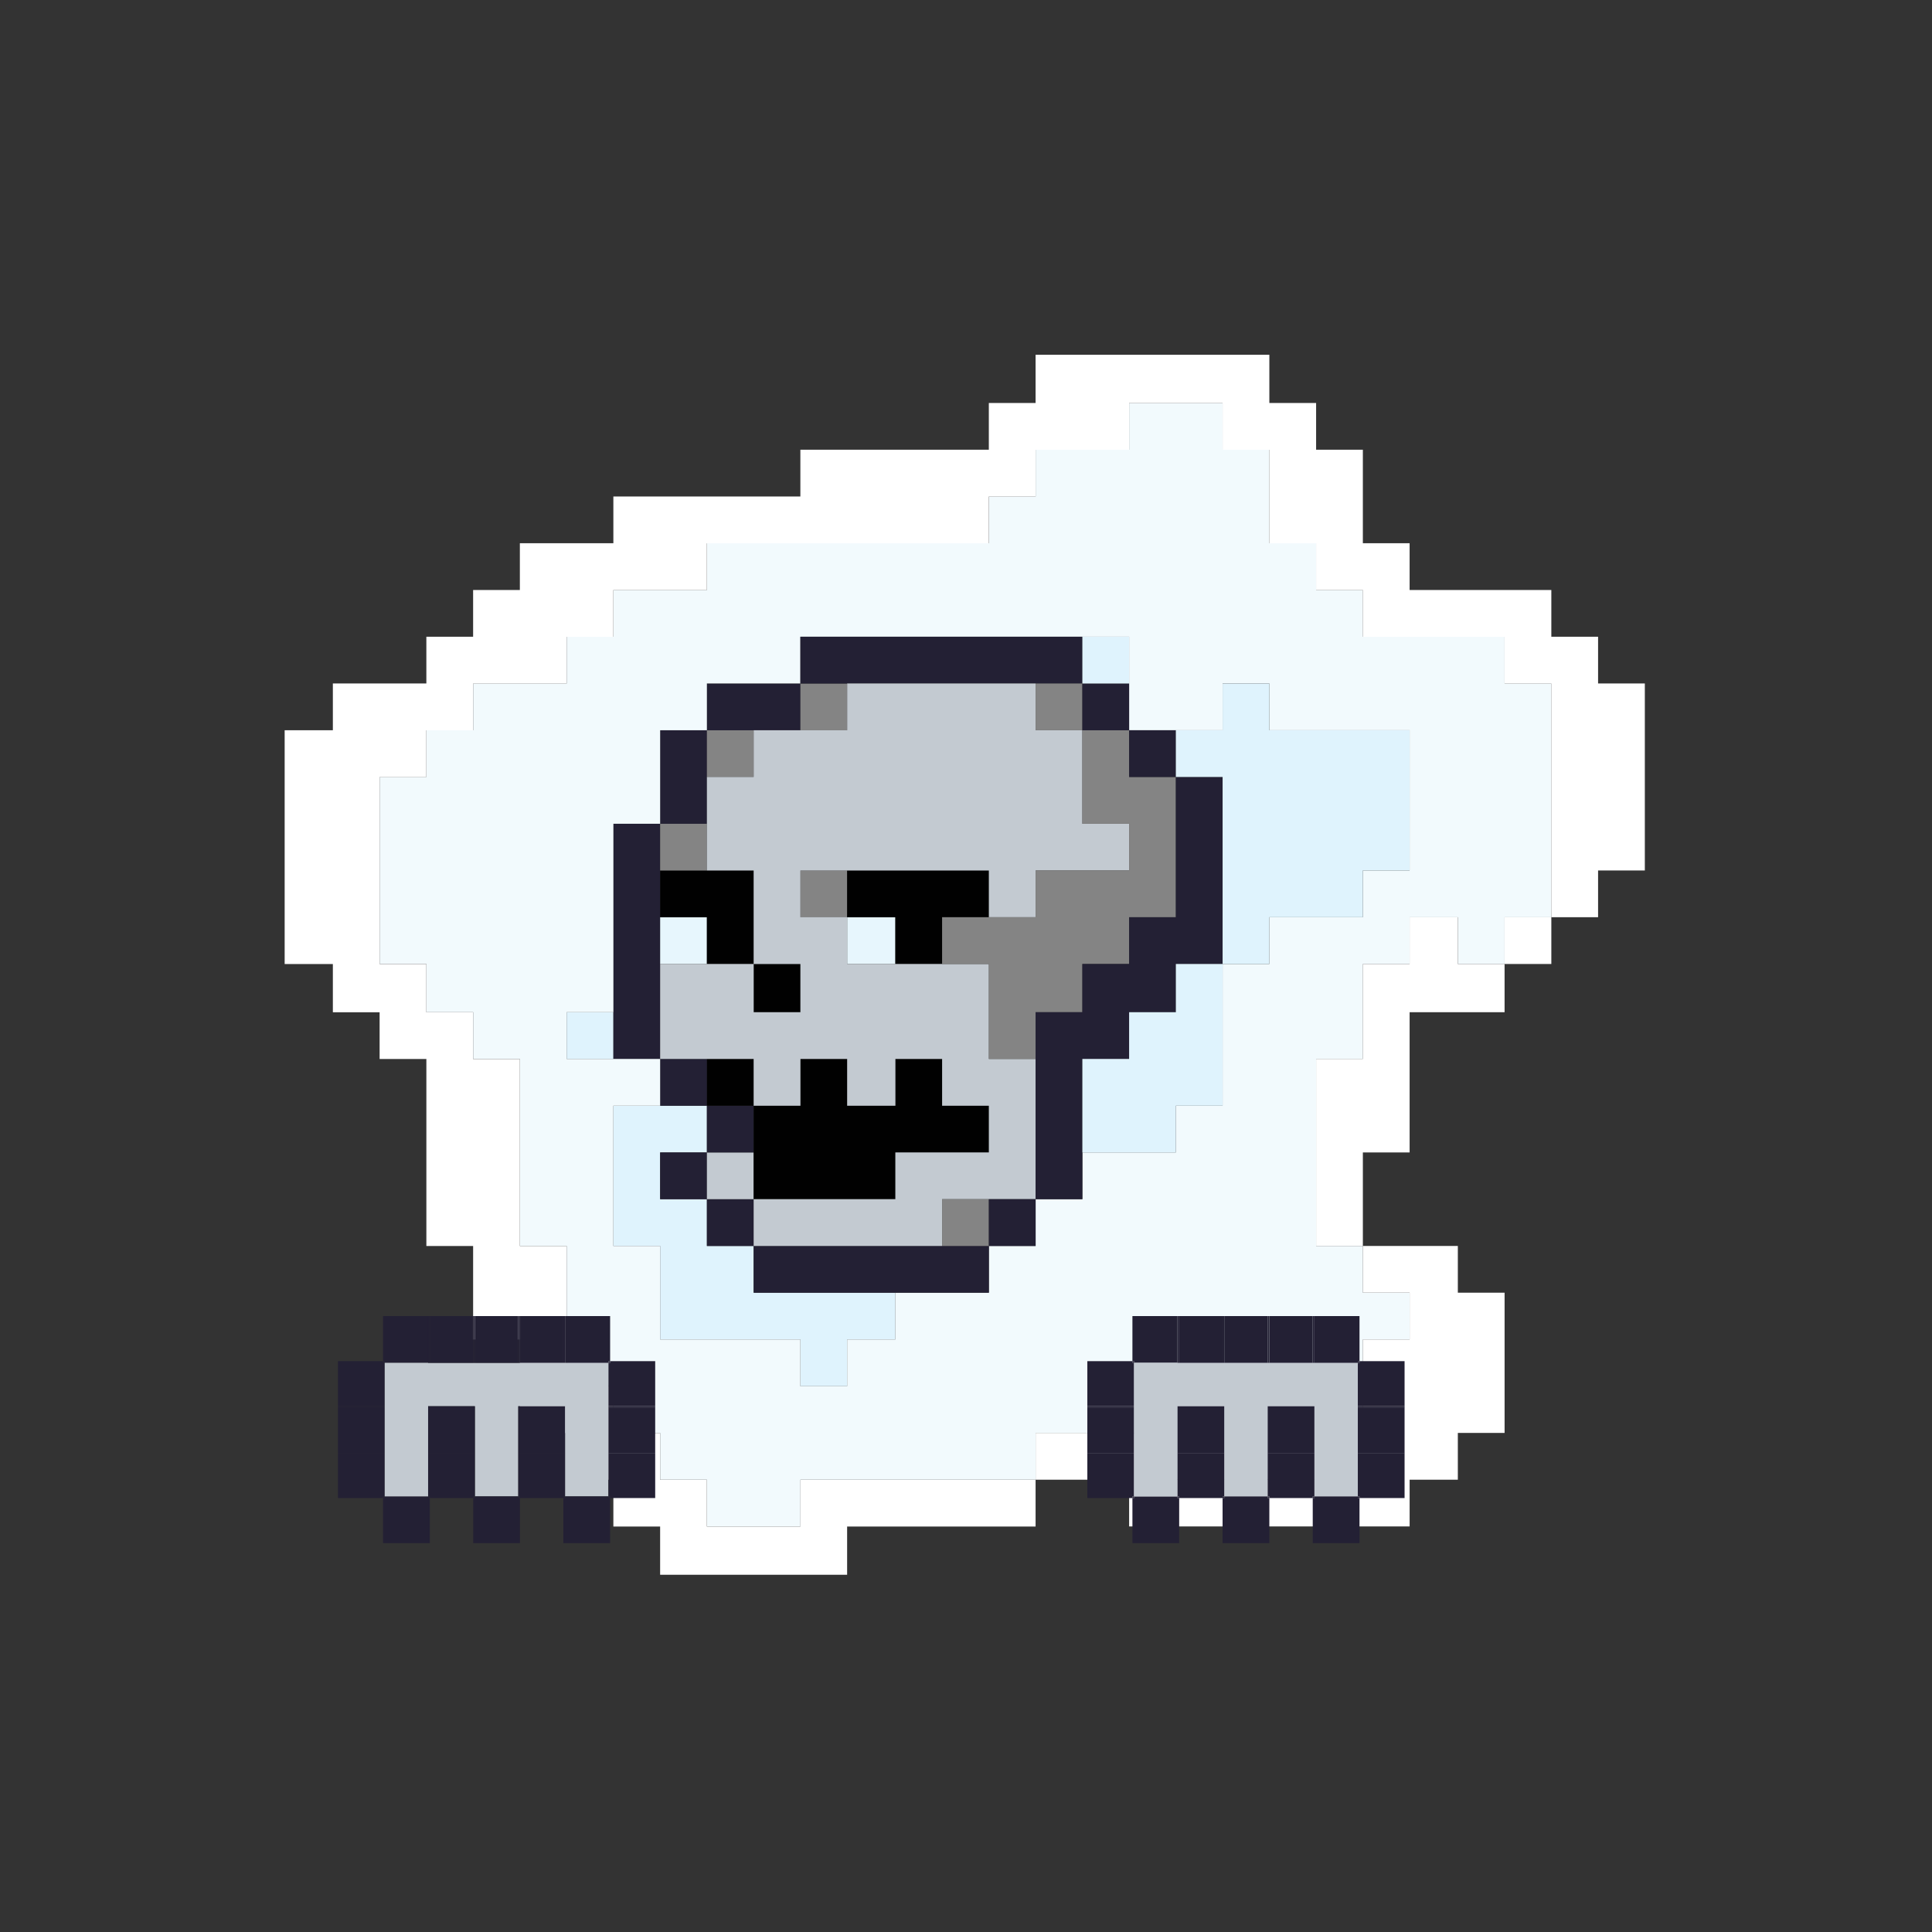 <?xml version="1.0" encoding="utf-8"?>
<!-- Generator: Adobe Illustrator 15.0.0, SVG Export Plug-In  -->
<!DOCTYPE svg PUBLIC "-//W3C//DTD SVG 1.1//EN" "http://www.w3.org/Graphics/SVG/1.1/DTD/svg11.dtd">
<svg version="1.1"
	 xmlns="http://www.w3.org/2000/svg" xmlns:xlink="http://www.w3.org/1999/xlink" xmlns:a="http://ns.adobe.com/AdobeSVGViewerExtensions/3.0/"
	 x="0px" y="0px" width="300px" height="300px" viewBox="-44.208 -55.09 300 300" enable-background="new -44.208 -55.09 300 300"
	 xml:space="preserve">
<rect x="-44.208" y="-55.09" width="300" height="300" fill="#333333" stroke="none"/>
<defs>
</defs>
<path fill="#DFF3FD" d="M43.783,102.084c0,2.419,0,4.839,0,7.259c2.419,0,4.839,0,7.259,0c0-2.42,0-4.84,0-7.259
	C48.622,102.084,46.202,102.084,43.783,102.084z"/>
<path fill="#DFF3FD" d="M51.042,116.603c0,7.26,0,14.519,0,21.777c2.407,0,4.827,0,7.26,0c0,0.228,0,0.454,0,0.681
	c0,2.269,0,4.538,0,6.807c0,2.343,0,4.688,0,7.032c3.629,0,7.259,0,10.876,0c1.827,0,3.643,0,5.458,0c1.814,0,3.629,0,5.443,0
	c0,2.42,0,4.839,0,7.259c2.42,0,4.827,0,7.26,0c0-2.42,0-4.839,0-7.259c2.496,0,4.99,0,7.486,0c0-2.42,0-4.84,0-7.261
	c-3.706,0-7.424,0-11.129,0c-3.617,0-7.246,0-10.876,0c0-2.419,0-4.839,0-7.259c-2.433,0-4.84,0-7.26,0c0-2.42,0-4.839,0-7.259
	c-2.419,0-4.839,0-7.259,0c0-2.42,0-4.84,0-7.259c2.42,0,4.84,0,7.259,0c0-2.42,0-4.84,0-7.26c-2.419,0-4.839,0-7.259,0
	C55.869,116.603,53.449,116.603,51.042,116.603z"/>
<path fill="#232034" d="M51.042,102.084c0,2.419,0,4.839,0,7.259c2.407,0,4.827,0,7.26,0c0-4.914,0-9.83,0-14.746
	c0-2.419,0-4.839,0-7.259s0-4.839,0-7.259s0-4.84,0-7.259c-2.433,0-4.853,0-7.26,0C51.042,82.575,51.042,92.329,51.042,102.084z"/>
<path fill="#232034" d="M58.302,123.862c0,2.419,0,4.839,0,7.259c2.42,0,4.84,0,7.259,0c0-2.42,0-4.84,0-7.259
	C63.142,123.862,60.722,123.862,58.302,123.862z"/>
<path fill="#232034" d="M58.302,109.343c0,2.42,0,4.839,0,7.26c2.42,0,4.84,0,7.259,0c0-2.421,0-4.84,0-7.26
	C63.142,109.343,60.722,109.343,58.302,109.343z"/>
<path fill="#E7F6FD" d="M58.302,87.338c0,2.42,0,4.84,0,7.259c2.42,0,4.84,0,7.259,0c0-2.419,0-4.839,0-7.259
	C63.142,87.338,60.722,87.338,58.302,87.338z"/>
<path fill="#010101" d="M58.302,80.079c0,2.42,0,4.839,0,7.259c2.42,0,4.84,0,7.259,0c0,2.42,0,4.84,0,7.259c2.42,0,4.827,0,7.26,0
	c0-4.839,0-9.679,0-14.518c-2.433,0-4.84,0-7.26,0C63.142,80.079,60.722,80.079,58.302,80.079z"/>
<path fill="#848484" d="M58.302,72.82c0,2.419,0,4.839,0,7.259c2.42,0,4.84,0,7.259,0c0-2.42,0-4.84,0-7.259
	C63.142,72.82,60.722,72.82,58.302,72.82z"/>
<path fill="#232034" d="M58.302,58.301c0,4.839,0,9.68,0,14.52c2.42,0,4.84,0,7.259,0c0-2.42,0-4.84,0-7.26c0-2.421,0-4.84,0-7.26
	C63.142,58.301,60.722,58.301,58.302,58.301z"/>
<path fill="#232034" d="M65.561,131.121c0,2.42,0,4.839,0,7.259c2.42,0,4.827,0,7.26,0c0-2.42,0-4.839,0-7.259
	C70.388,131.121,67.98,131.121,65.561,131.121z"/>
<path fill="#C3CAD1" d="M65.561,123.862c0,2.419,0,4.839,0,7.259c2.42,0,4.827,0,7.26,0c0-2.42,0-4.84,0-7.259
	C70.388,123.862,67.98,123.862,65.561,123.862z"/>
<path fill="#232034" d="M65.561,116.603c0,2.42,0,4.84,0,7.26c2.42,0,4.827,0,7.26,0c0-2.42,0-4.84,0-7.26
	C70.388,116.603,67.98,116.603,65.561,116.603z"/>
<path fill="#010101" d="M65.561,109.343c0,2.42,0,4.839,0,7.26c2.42,0,4.827,0,7.26,0c0-2.421,0-4.84,0-7.26
	C70.388,109.343,67.98,109.343,65.561,109.343z"/>
<path fill="#848484" d="M65.561,58.301c0,2.42,0,4.839,0,7.26c2.42,0,4.827,0,7.26,0c0-2.421,0-4.84,0-7.26
	C70.388,58.301,67.98,58.301,65.561,58.301z"/>
<path fill="#232034" d="M65.561,51.042c0,2.419,0,4.839,0,7.259c2.42,0,4.827,0,7.26,0c2.42,0,4.839,0,7.259,0
	c0-2.42,0-4.84,0-7.259C75.24,51.042,70.388,51.042,65.561,51.042z"/>
<path fill="#F2FAFD" d="M153.567,87.338c4.625,0,9.237,0,13.85,0c0-2.42,0-4.839,0-7.259c2.421,0,4.841,0,7.26,0
	c0-3.63,0-7.259,0-10.889s0-7.26,0-10.89c-1.814,0-3.629,0-5.444,0s-3.643,0-5.444,0c-0.907,0-1.815,0-2.723,0s-1.827,0-2.722,0
	c-0.92,0-1.814,0-2.723,0c-0.907,0-1.814,0-2.723,0c0-2.42,0-4.84,0-7.259c-2.432,0-4.839,0-7.259,0c0,2.419,0,4.839,0,7.259
	c-2.42,0-4.839,0-7.26,0c-2.432,0-4.839,0-7.259,0c0-2.42,0-4.84,0-7.259c0-2.42,0-4.84,0-7.259c-2.42,0-4.839,0-7.259,0
	c-0.076,0-0.151,0-0.228,0c-0.075,0-0.151,0-0.239,0c-0.139,0-0.29,0-0.441,0c-0.239,0-0.453,0-0.681,0c-0.453,0-0.907,0-1.361,0
	c-0.226,0-0.453,0-0.692,0c-0.214,0-0.441,0-0.681,0c-0.441,0-0.895,0-1.349,0c-1.815,0-3.643,0-5.444,0c-1.815,0-3.63,0-5.444,0
	s-3.629,0-5.445,0c-0.906,0-1.826,0-2.721,0c-0.228,0-0.455,0-0.682,0s-0.453,0-0.68,0c-0.454,0-0.92,0-1.361,0
	c-0.907,0-1.814,0-2.723,0c-0.227,0-0.453,0-0.681,0c-0.227,0-0.454,0-0.681,0c-0.466,0-0.907,0-1.361,0c-1.814,0-3.629,0-5.457,0
	c-0.895,0-1.814,0-2.709,0c-0.908,0-1.814,0-2.723,0c0,2.419,0,4.839,0,7.259c-4.839,0-9.691,0-14.519,0c0,2.419,0,4.839,0,7.259
	c-2.419,0-4.839,0-7.259,0c0,4.839,0,9.68,0,14.52c-2.433,0-4.853,0-7.26,0c0,9.755,0,19.509,0,29.264c-2.42,0-4.84,0-7.259,0
	c0,2.419,0,4.839,0,7.259c2.419,0,4.839,0,7.259,0c2.407,0,4.827,0,7.26,0c0,2.42,0,4.839,0,7.26c-2.433,0-4.853,0-7.26,0
	c0,7.26,0,14.519,0,21.777c2.407,0,4.827,0,7.26,0c0,0.228,0,0.454,0,0.681c0,2.269,0,4.538,0,6.807c0,2.343,0,4.688,0,7.032
	c3.629,0,7.259,0,10.876,0c1.827,0,3.643,0,5.458,0c1.814,0,3.629,0,5.443,0c0,2.42,0,4.839,0,7.259c2.42,0,4.827,0,7.26,0
	c0-2.42,0-4.839,0-7.259c2.496,0,4.99,0,7.486,0c0-2.42,0-4.84,0-7.261c4.84,0,9.666,0,14.519,0c0-2.419,0-4.839,0-7.259
	c2.419,0,4.839,0,7.259,0c0-2.42,0-4.839,0-7.259c2.42,0,4.827,0,7.26,0c0-2.42,0-4.84,0-7.259c4.839,0,9.679,0,14.518,0
	c0-2.42,0-4.84,0-7.26c0.228,0,0.454,0,0.681,0c0.983,0,1.954,0,2.949,0c0.983,0,1.967,0,2.949,0c0.228,0,0.441,0,0.681,0
	c0-7.335,0-14.67,0-22.006c2.42,0,4.827,0,7.259,0c0-2.419,0-4.839,0-7.259C153.126,87.338,153.353,87.338,153.567,87.338z
	 M22.005,98.228c0-1.21,0-2.42,0-3.631c-2.42,0-4.84,0-7.26,0c0-9.679,0-19.357,0-29.036c2.42,0,4.84,0,7.26,0
	c0-2.421,0-4.84,0-7.26c2.407,0,4.84,0,7.26,0c0-2.42,0-4.84,0-7.259c4.84,0,9.666,0,14.519,0c0-2.42,0-4.84,0-7.259
	c2.419,0,4.839,0,7.259,0c0-2.42,0-4.84,0-7.26c4.827,0,9.68,0,14.519,0c0-2.421,0-4.84,0-7.26c0.228,0,0.441,0,0.681,0
	c1.814,0,3.629,0,5.432,0c1.828,0,3.643,0,5.457,0c1.815,0,3.63,0,5.445,0c1.727,0,3.479,0,5.217,0c1.815,0,3.63,0,5.445,0
	c1.802,0,3.617,0,5.443,0c1.816,0,3.631,0,5.445,0c1.739,0,3.466,0,5.218,0c0-2.42,0-4.84,0-7.259c2.419,0,4.839,0,7.259,0
	c0-2.42,0-4.84,0-7.26c4.827,0,9.68,0,14.519,0c0-2.419,0-4.839,0-7.259c4.827,0,9.68,0,14.519,0c0,2.42,0,4.84,0,7.259
	c2.42,0,4.827,0,7.259,0c0,4.84,0,9.679,0,14.519c2.421,0,4.84,0,7.26,0c0,2.42,0,4.839,0,7.26c2.42,0,4.827,0,7.259,0
	c0,2.42,0,4.84,0,7.26c0.53,0,1.06,0,1.589,0c0.227,0,0.453,0,0.681,0c0.227,0,0.453,0,0.681,0c0.895,0,1.814,0,2.722,0
	c1.815,0,3.63,0,5.444,0c1.815,0,3.63,0,5.444,0c1.803,0,3.617,0,5.444,0c0,2.419,0,4.839,0,7.259c2.421,0,4.84,0,7.26,0
	c0,0.227,0,0.454,0,0.681c0,0.378,0,0.755,0,1.135c0,0.378,0,0.755,0,1.133s0,0.757,0,1.135s0,0.756,0,1.134
	c0,0.379,0,0.757,0,1.135s0,0.756,0,1.135c0,0.378,0,0.756,0,1.134s0,0.757,0,1.135s0,0.756,0,1.134c0,0.379,0,0.757,0,1.135
	c0,0.377,0,0.755,0,1.135c0,0.377,0,0.755,0,1.133s0,0.757,0,1.135s0,0.756,0,1.134c0,0.379,0,0.757,0,1.135s0,0.756,0,1.135
	c0,0.378,0,0.756,0,1.134s0,0.757,0,1.135s0,0.756,0,1.133c0,0.38,0,0.758,0,1.135c0,0.378,0,0.756,0,1.135c0,0.378,0,0.756,0,1.134
	s0,0.757,0,1.135s0,0.756,0,1.134c0,0.379,0,0.757,0,1.135s0,0.756,0,1.135c0,0.378,0,0.756,0,1.134s0,0.757,0,1.135
	s0,0.755,0,1.133c0,0.38,0,0.757,0,1.135s0,0.756,0,1.135c0,0.15,0,0.302,0,0.453c-2.42,0-4.839,0-7.26,0c0,2.42,0,4.84,0,7.259
	c-2.432,0-4.839,0-7.259,0c0-2.419,0-4.839,0-7.259c-0.076,0-0.164,0-0.239,0c-2.407,0-4.827,0-7.247,0c0,2.42,0,4.84,0,7.259
	c-2.419,0-4.839,0-7.26,0c0,4.916,0,9.832,0,14.746c-2.432,0-4.839,0-7.259,0c0,9.68,0,19.358,0,29.037c2.42,0,4.827,0,7.259,0
	c0,2.42,0,4.84,0,7.259c2.421,0,4.841,0,7.26,0c0,2.421,0,4.841,0,7.261c-2.419,0-4.839,0-7.26,0c0,4.839,0,9.679,0,14.518
	c-2.432,0-4.839,0-7.259,0c0,2.42,0,4.84,0,7.26c-3.629,0-7.26,0-10.889,0c-3.63,0-7.26,0-10.89,0c0-2.42,0-4.84,0-7.26
	c-0.227,0-0.453,0-0.68,0c-0.228,0-0.467,0-0.681,0c-0.467,0-0.907,0-1.361,0c-0.227,0-0.453,0-0.681,0c-0.239,0-0.453,0-0.681,0
	c-0.453,0-0.907,0-1.361,0c-1.814,0-3.629,0-5.444,0c-3.629,0-7.271,0-10.889,0c0,2.42,0,4.84,0,7.26c-0.302,0-0.605,0-0.908,0
	c-0.15,0-0.302,0-0.453,0c-0.227,0-0.453,0-0.693,0c-0.138,0-0.289,0-0.44,0c-0.757,0-1.513,0-2.269,0c-0.228,0-0.467,0-0.681,0
	c-0.151,0-0.303,0-0.454,0c-0.227,0-0.453,0-0.681,0c-0.15,0-0.302,0-0.453,0c-0.757,0-1.513,0-2.269,0c-3.024,0-6.063,0-9.074,0
	c-3.024,0-6.049,0-9.074,0s-6.049,0-9.074,0c0,2.421,0,4.84,0,7.26c-4.839,0-9.691,0-14.519,0c0-2.42,0-4.839,0-7.26
	c-2.419,0-4.839,0-7.259,0c0-2.42,0-4.84,0-7.26c-2.433,0-4.853,0-7.26,0c0-2.419,0-4.839,0-7.259c-2.42,0-4.84,0-7.259,0
	c0-0.227,0-0.454,0-0.681c0-1.739,0-3.478,0-5.217c0-0.454,0-0.908,0-1.361c0-0.378,0-0.757,0-1.135c0-0.454,0-0.907,0-1.361
	c0-0.378,0-0.756,0-1.134c0-1.74,0-3.479,0-5.218c0-0.453,0-0.907,0-1.361c0-0.378,0-0.756,0-1.134c0-0.454,0-0.908,0-1.361
	c0-0.378,0-0.757,0-1.135c0-0.227,0-0.453,0-0.681c-2.421,0-4.853,0-7.26,0c0-9.679,0-19.357,0-29.037c-2.419,0-4.839,0-7.259,0
	c0-2.42,0-4.84,0-7.259c-2.42,0-4.853,0-7.26,0c0-0.681,0-1.361,0-2.042C22.005,99.438,22.005,98.832,22.005,98.228z"/>
<path fill="#232034" d="M72.82,138.38c0,2.42,0,4.84,0,7.259c3.63,0,7.259,0,10.876,0c3.705,0,7.423,0,11.129,0
	c4.84,0,9.666,0,14.519,0c0-2.419,0-4.839,0-7.259c-2.433,0-4.853,0-7.26,0c-4.839,0-9.679,0-14.519,0c-2.42,0-4.84,0-7.259,0
	C77.812,138.38,75.315,138.38,72.82,138.38z"/>
<path fill="#010101" d="M72.82,123.862c0,2.419,0,4.839,0,7.259c7.095,0,14.216,0,21.324,0c0.214,0,0.454,0,0.681,0
	c0-2.42,0-4.84,0-7.259c4.84,0,9.666,0,14.519,0c0-2.42,0-4.84,0-7.26c-2.433,0-4.853,0-7.26,0c0-2.421,0-4.84,0-7.26
	c-2.419,0-4.839,0-7.259,0c0,2.42,0,4.839,0,7.26c-2.496,0-4.99,0-7.486,0c0-2.421,0-4.84,0-7.26c-2.433,0-4.84,0-7.26,0
	c0,2.42,0,4.839,0,7.26c-2.42,0-4.839,0-7.259,0C72.82,119.022,72.82,121.442,72.82,123.862z"/>
<path fill="#010101" d="M72.82,94.597c0,2.496,0,4.992,0,7.487c2.42,0,4.839,0,7.259,0c0-2.495,0-4.991,0-7.487
	C77.659,94.597,75.24,94.597,72.82,94.597z"/>
<path fill="#848484" d="M80.079,86.657c0,0.228,0,0.454,0,0.681c2.42,0,4.827,0,7.26,0c0-2.42,0-4.839,0-7.259
	c-2.433,0-4.84,0-7.26,0C80.079,82.272,80.079,84.466,80.079,86.657z"/>
<path fill="#848484" d="M80.079,51.042c0,2.419,0,4.839,0,7.259c2.42,0,4.827,0,7.26,0c0-2.42,0-4.84,0-7.259
	C84.906,51.042,82.499,51.042,80.079,51.042z"/>
<path fill="#232034" d="M123.862,43.783c-0.076,0-0.151,0-0.228,0c-0.075,0-0.151,0-0.239,0c-0.139,0-0.29,0-0.441,0
	c-0.239,0-0.453,0-0.681,0c-0.453,0-0.907,0-1.361,0c-0.226,0-0.453,0-0.692,0c-0.214,0-0.441,0-0.681,0c-0.441,0-0.895,0-1.349,0
	c-1.815,0-3.643,0-5.444,0c-1.815,0-3.63,0-5.444,0s-3.629,0-5.445,0c-0.906,0-1.826,0-2.721,0c-0.228,0-0.455,0-0.682,0
	s-0.453,0-0.68,0c-0.454,0-0.92,0-1.361,0c-0.907,0-1.814,0-2.723,0c-0.227,0-0.453,0-0.681,0c-0.227,0-0.454,0-0.681,0
	c-0.466,0-0.907,0-1.361,0c-1.814,0-3.629,0-5.457,0c-0.895,0-1.814,0-2.709,0c-0.908,0-1.814,0-2.723,0c0,2.419,0,4.839,0,7.259
	c2.42,0,4.827,0,7.26,0c2.496,0,4.99,0,7.486,0c2.42,0,4.84,0,7.259,0c2.407,0,4.827,0,7.26,0c2.419,0,4.839,0,7.259,0
	s4.827,0,7.26,0C123.862,48.622,123.862,46.202,123.862,43.783z"/>
<path fill="#E7F6FD" d="M87.339,87.338c0,2.42,0,4.84,0,7.259c2.496,0,4.99,0,7.486,0c0-2.419,0-4.839,0-7.259
	C92.329,87.338,89.835,87.338,87.339,87.338z"/>
<path fill="#010101" d="M95.731,80.079c-0.906,0-1.814,0-2.722,0c-1.891,0-3.78,0-5.671,0c0,2.42,0,4.839,0,7.259
	c2.496,0,4.99,0,7.486,0c0,2.42,0,4.84,0,7.259c2.42,0,4.84,0,7.259,0c0-2.419,0-4.839,0-7.259c2.407,0,4.827,0,7.26,0
	c0-2.42,0-4.839,0-7.259c-1.815,0-3.643,0-5.444,0c-1.815,0-3.63,0-5.445,0C97.534,80.079,96.64,80.079,95.731,80.079z"/>
<path fill="#C3CAD1" d="M94.145,131.121c-7.108,0-14.229,0-21.324,0c0,2.42,0,4.839,0,7.259c2.495,0,4.991,0,7.486,0
	c2.419,0,4.839,0,7.259,0c4.84,0,9.68,0,14.519,0c0-2.42,0-4.839,0-7.259c2.407,0,4.827,0,7.26,0c2.419,0,4.839,0,7.259,0
	c0-1.815,0-3.63,0-5.445c0-1.813,0-3.629,0-5.443c0-3.63,0-7.26,0-10.89c-2.42,0-4.84,0-7.259,0c0-4.914,0-9.83,0-14.746
	c-2.433,0-4.853,0-7.26,0c-2.419,0-4.839,0-7.259,0c-2.496,0-4.99,0-7.486,0c0-2.419,0-4.839,0-7.259c-2.433,0-4.84,0-7.26,0
	c0-0.227,0-0.453,0-0.681c0-2.191,0-4.385,0-6.578c2.42,0,4.827,0,7.26,0c1.891,0,3.78,0,5.671,0c0.907,0,1.815,0,2.722,0
	c0.908,0,1.803,0,2.723,0c1.815,0,3.63,0,5.445,0c1.802,0,3.629,0,5.444,0c0,2.42,0,4.839,0,7.259c2.419,0,4.839,0,7.259,0
	c0-2.42,0-4.839,0-7.259c4.827,0,9.68,0,14.519,0c0-2.42,0-4.84,0-7.259c-2.42,0-4.839,0-7.259,0c0-4.84,0-9.681,0-14.52
	c-2.433,0-4.84,0-7.26,0c0-2.42,0-4.84,0-7.259c-2.42,0-4.84,0-7.259,0c-2.433,0-4.853,0-7.26,0c-2.419,0-4.839,0-7.259,0
	c-2.496,0-4.99,0-7.486,0c0,2.419,0,4.839,0,7.259c-2.433,0-4.84,0-7.26,0s-4.839,0-7.259,0c0,2.42,0,4.839,0,7.26
	c-2.433,0-4.84,0-7.26,0c0,2.42,0,4.84,0,7.26c0,2.419,0,4.839,0,7.259c2.42,0,4.827,0,7.26,0c0,4.839,0,9.679,0,14.518
	c2.42,0,4.839,0,7.259,0c0,2.496,0,4.992,0,7.487c-2.42,0-4.839,0-7.259,0c0-2.495,0-4.991,0-7.487c-2.433,0-4.84,0-7.26,0
	c-2.419,0-4.839,0-7.259,0c0,4.916,0,9.832,0,14.746c2.42,0,4.84,0,7.259,0c2.42,0,4.827,0,7.26,0c0,2.42,0,4.839,0,7.26
	c2.42,0,4.839,0,7.259,0c0-2.421,0-4.84,0-7.26c2.42,0,4.827,0,7.26,0c0,2.42,0,4.839,0,7.26c2.496,0,4.99,0,7.486,0
	c0-2.421,0-4.84,0-7.26c2.42,0,4.84,0,7.259,0c0,2.42,0,4.839,0,7.26c2.407,0,4.827,0,7.26,0c0,2.42,0,4.84,0,7.26
	c-4.853,0-9.679,0-14.519,0c0,2.419,0,4.839,0,7.259C94.599,131.121,94.358,131.121,94.145,131.121z"/>
<path fill="#848484" d="M102.084,131.121c0,2.42,0,4.839,0,7.259c2.407,0,4.827,0,7.26,0c0-2.42,0-4.839,0-7.259
	C106.911,131.121,104.491,131.121,102.084,131.121z"/>
<path fill="#848484" d="M102.084,87.338c0,2.42,0,4.84,0,7.259c2.407,0,4.827,0,7.26,0c0,4.916,0,9.832,0,14.746
	c2.419,0,4.839,0,7.259,0c0-2.42,0-4.84,0-7.259c2.42,0,4.827,0,7.26,0c0-2.42,0-4.84,0-7.26c0-0.076,0-0.151,0-0.228
	c2.42,0,4.839,0,7.259,0c0-2.419,0-4.839,0-7.259c2.42,0,4.827,0,7.259,0c0-7.259,0-14.518,0-21.777c-2.432,0-4.839,0-7.259,0
	c0-2.421,0-4.84,0-7.26c-2.42,0-4.839,0-7.259,0c0,4.839,0,9.68,0,14.52c2.42,0,4.839,0,7.259,0c0,2.419,0,4.839,0,7.259
	c-4.839,0-9.691,0-14.519,0c0,2.42,0,4.839,0,7.259c-2.42,0-4.84,0-7.259,0C106.911,87.338,104.491,87.338,102.084,87.338z"/>
<path fill="#232034" d="M109.344,131.121c0,2.42,0,4.839,0,7.259c2.419,0,4.839,0,7.259,0c0-2.42,0-4.839,0-7.259
	C114.183,131.121,111.763,131.121,109.344,131.121z"/>
<path fill="#848484" d="M116.603,51.042c0,2.419,0,4.839,0,7.259c2.42,0,4.827,0,7.26,0c0-2.42,0-4.84,0-7.259
	C121.43,51.042,119.022,51.042,116.603,51.042z"/>
<path fill="#232034" d="M123.862,94.597c0,0.076,0,0.151,0,0.228c0,2.42,0,4.84,0,7.26c-2.433,0-4.84,0-7.26,0
	c0,2.419,0,4.839,0,7.259c0,3.63,0,7.26,0,10.89c0,1.814,0,3.63,0,5.443c0,1.815,0,3.63,0,5.445c2.42,0,4.827,0,7.26,0
	c0-2.42,0-4.84,0-7.259c0-4.84,0-9.681,0-14.52c2.42,0,4.839,0,7.259,0c0-2.42,0-4.84,0-7.259c2.42,0,4.827,0,7.259,0
	c0-1.285,0-2.571,0-3.856c0-1.21,0-2.42,0-3.631c2.421,0,4.84,0,7.26,0c0-9.679,0-19.357,0-29.036c-2.42,0-4.839,0-7.26,0
	c0,7.26,0,14.519,0,21.777c-2.432,0-4.839,0-7.259,0c0,2.42,0,4.84,0,7.259C128.701,94.597,126.282,94.597,123.862,94.597z"/>
<path fill="#232034" d="M123.862,51.042c0,2.419,0,4.839,0,7.259c2.42,0,4.839,0,7.259,0c0-2.42,0-4.84,0-7.259
	C128.701,51.042,126.282,51.042,123.862,51.042z"/>
<path fill="#DFF3FD" d="M123.862,43.783c0,2.419,0,4.839,0,7.259c2.42,0,4.839,0,7.259,0c0-2.42,0-4.84,0-7.259
	C128.701,43.783,126.282,43.783,123.862,43.783z"/>
<path fill="#232034" d="M131.121,58.301c0,2.42,0,4.839,0,7.26c2.42,0,4.827,0,7.259,0c0-2.421,0-4.84,0-7.26
	C135.948,58.301,133.541,58.301,131.121,58.301z"/>
<path fill="#FFFFFF" d="M132.936,167.417c-1.814,0-3.629,0-5.444,0c-3.629,0-7.271,0-10.889,0c0,2.42,0,4.84,0,7.26
	c4.827,0,9.68,0,14.519,0c0,2.421,0,4.84,0,7.26c7.259,0,14.519,0,21.777,0c3.631,0,7.26,0,10.89,0c3.629,0,7.26,0,10.889,0
	c0-2.42,0-4.839,0-7.26c1.21,0,2.42,0,3.63,0c0.604,0,1.21,0,1.803,0c0.692,0,1.373,0,2.054,0c0-2.42,0-4.84,0-7.26
	c0.228,0,0.441,0,0.681,0c0.453,0,0.907,0,1.361,0c0.529,0,1.059,0,1.575,0c0.467,0,0.92,0,1.374,0c0.227,0,0.44,0,0.68,0
	c0.303,0,0.605,0,0.908,0c0.227,0,0.453,0,0.68,0c0-7.259,0-14.518,0-21.778c-2.432,0-4.839,0-7.259,0c0-0.227,0-0.452,0-0.679
	c0-1.967,0-3.933,0-5.899c0-0.227,0-0.453,0-0.681c-2.344,0-4.688,0-7.032,0c-1.135,0-2.269,0-3.402,0c-0.605,0-1.211,0-1.815,0
	c-0.617,0-1.223,0-1.827,0c-0.215,0-0.441,0-0.669,0c0,2.42,0,4.84,0,7.259c2.421,0,4.841,0,7.26,0c0,2.421,0,4.841,0,7.261
	c-2.419,0-4.839,0-7.26,0c0,4.839,0,9.679,0,14.518c-2.432,0-4.839,0-7.259,0c0,2.42,0,4.84,0,7.26c-3.629,0-7.26,0-10.889,0
	c-3.63,0-7.26,0-10.89,0c0-2.42,0-4.84,0-7.26c-0.227,0-0.453,0-0.68,0c-0.228,0-0.467,0-0.681,0c-0.467,0-0.907,0-1.361,0
	c-0.227,0-0.453,0-0.681,0c-0.239,0-0.453,0-0.681,0C133.844,167.417,133.39,167.417,132.936,167.417z"/>
<path fill="#DFF3FD" d="M138.38,94.597c0,1.211,0,2.421,0,3.631c0,1.285,0,2.571,0,3.856c-2.432,0-4.839,0-7.259,0
	c0,2.419,0,4.839,0,7.259c-2.42,0-4.839,0-7.259,0c0,4.839,0,9.68,0,14.52c4.839,0,9.679,0,14.518,0c0-2.42,0-4.84,0-7.26
	c0.228,0,0.454,0,0.681,0c0.983,0,1.954,0,2.949,0c0.983,0,1.967,0,2.949,0c0.228,0,0.441,0,0.681,0c0-7.335,0-14.67,0-22.006
	C143.22,94.597,140.801,94.597,138.38,94.597z"/>
<path fill="#DFF3FD" d="M161.065,58.301c-0.907,0-1.827,0-2.722,0c-0.92,0-1.814,0-2.723,0c-0.907,0-1.814,0-2.723,0
	c0-2.42,0-4.84,0-7.259c-2.432,0-4.839,0-7.259,0c0,2.419,0,4.839,0,7.259c-2.42,0-4.839,0-7.26,0c0,2.42,0,4.839,0,7.26
	c2.421,0,4.84,0,7.26,0c0,9.679,0,19.357,0,29.036c2.42,0,4.827,0,7.259,0c0-2.419,0-4.839,0-7.259c0.228,0,0.454,0,0.669,0
	c4.625,0,9.237,0,13.85,0c0-2.42,0-4.839,0-7.259c2.421,0,4.841,0,7.26,0c0-3.63,0-7.259,0-10.889s0-7.26,0-10.89
	c-1.814,0-3.629,0-5.444,0s-3.643,0-5.444,0C162.881,58.301,161.973,58.301,161.065,58.301z"/>
<path fill="#FFFFFF" d="M160.158,109.343c0,9.68,0,19.358,0,29.037c2.42,0,4.827,0,7.259,0c0-4.839,0-9.679,0-14.518
	c2.421,0,4.841,0,7.26,0c0-1.739,0-3.479,0-5.219c0-1.814,0-3.63,0-5.443c0-1.815,0-3.63,0-5.445s0-3.629,0-5.444
	c0-0.075,0-0.151,0-0.227c0.228,0,0.454,0,0.681,0c2.181,0,4.386,0,6.566,0c1.146,0,2.281,0,3.415,0c1.135,0,2.256,0,3.403,0
	c0.227,0,0.453,0,0.68,0c0-2.495,0-4.991,0-7.487c-2.432,0-4.839,0-7.259,0c0-2.419,0-4.839,0-7.259c-0.076,0-0.164,0-0.239,0
	c-2.407,0-4.827,0-7.247,0c0,2.42,0,4.84,0,7.259c-2.419,0-4.839,0-7.26,0c0,4.916,0,9.832,0,14.746
	C164.985,109.343,162.578,109.343,160.158,109.343z"/>
<path fill="#FFFFFF" d="M189.422,87.338c0,2.42,0,4.84,0,7.259c2.421,0,4.84,0,7.26,0c0-2.419,0-4.839,0-7.259
	C194.262,87.338,191.843,87.338,189.422,87.338z"/>
<path fill="#FFFFFF" d="M196.682,86.885c0,0.15,0,0.302,0,0.453c2.42,0,4.827,0,7.259,0c0-2.42,0-4.839,0-7.259
	c2.421,0,4.84,0,7.26,0c0-9.679,0-19.358,0-29.037c-2.42,0-4.839,0-7.26,0c0-2.42,0-4.84,0-7.259c-2.432,0-4.839,0-7.259,0
	c0-0.229,0-0.455,0-0.681c0-1.967,0-3.933,0-5.898c0-0.228,0-0.454,0-0.681c-1.814,0-3.63,0-5.444,0c-1.815,0-3.643,0-5.457,0
	c-1.803,0-3.617,0-5.432,0c-0.239,0-0.454,0-0.681,0c-0.239,0-0.454,0-0.681,0c-0.454,0-0.908,0-1.361,0c-0.227,0-0.453,0-0.693,0
	c-0.214,0-0.44,0-0.681,0c-0.44,0-0.895,0-1.348,0c-0.076,0-0.151,0-0.228,0c0-0.228,0-0.454,0-0.681c0-0.454,0-0.908,0-1.361
	c0-0.528,0-1.058,0-1.589c0-0.452,0-0.906,0-1.359c0-0.228,0-0.454,0-0.681c0-0.303,0-0.605,0-0.908c0-0.227,0-0.453,0-0.681
	c-2.419,0-4.839,0-7.26,0c0-4.84,0-9.679,0-14.519c-2.432,0-4.839,0-7.259,0c0-0.227,0-0.454,0-0.681c0-1.967,0-3.932,0-5.897
	c0-0.228,0-0.454,0-0.681c-2.42,0-4.839,0-7.26,0c0-2.496,0-4.99,0-7.486c-0.68,0-1.36,0-2.041,0c-0.151,0-0.303,0-0.454,0
	c-0.227,0-0.453,0-0.681,0c-0.15,0-0.302,0-0.453,0c-0.227,0-0.454,0-0.693,0c-1.5,0-3.012,0-4.524,0c-0.681,0-1.361,0-2.042,0
	c-0.151,0-0.303,0-0.454,0c-0.226,0-0.453,0-0.68,0c-0.151,0-0.303,0-0.467,0c-0.214,0-0.44,0-0.68,0c-1.5,0-3.013,0-4.524,0
	c-0.681,0-1.361,0-2.042,0c-0.151,0-0.315,0-0.454,0c-0.227,0-0.454,0-0.681,0c-0.151,0-0.303,0-0.466,0c-0.214,0-0.441,0-0.681,0
	c-0.139,0-0.29,0-0.441,0c-0.227,0-0.453,0-0.681,0c-0.151,0-0.302,0-0.453,0c-0.239,0-0.454,0-0.681,0c-0.151,0-0.303,0-0.454,0
	c-0.227,0-0.454,0-0.681,0c-0.151,0-0.314,0-0.454,0c-0.227,0-0.453,0-0.68,0c-0.151,0-0.303,0-0.467,0c-0.214,0-0.44,0-0.681,0
	c-0.138,0-0.289,0-0.44,0c-0.228,0-0.454,0-0.681,0c-0.151,0-0.303,0-0.454,0c-0.239,0-0.453,0-0.681,0c-0.151,0-0.303,0-0.453,0
	c-0.228,0-0.454,0-0.681,0c-0.151,0-0.315,0-0.454,0c-0.227,0-0.454,0-0.68,0c-0.151,0-0.303,0-0.467,0c-0.214,0-0.441,0-0.681,0
	c-0.139,0-0.29,0-0.441,0c-0.227,0-0.453,0-0.681,0c-0.151,0-0.302,0-0.453,0c-0.239,0-0.454,0-0.681,0c-0.239,0-0.454,0-0.681,0
	c0,1.21,0,2.419,0,3.629c0,0.605,0,1.21,0,1.815c0,0.681,0,1.361,0,2.042c-2.42,0-4.84,0-7.259,0c0,2.42,0,4.84,0,7.259
	c-0.228,0-0.467,0-0.681,0c-1.135,0-2.281,0-3.403,0c-1.21,0-2.419,0-3.63,0c-2.419,0-4.84,0-7.271,0c-2.332,0-4.676,0-7.02,0
	c-2.433,0-4.84,0-7.26,0c0,2.42,0,4.84,0,7.26c-0.239,0-0.453,0-0.68,0c-4.688,0-9.377,0-14.066,0c-1.133,0-2.268,0-3.402,0
	c-1.209,0-2.419,0-3.629,0c-2.433,0-4.853,0-7.26,0c0,2.419,0,4.839,0,7.259c-0.227,0-0.453,0-0.681,0c-4.612,0-9.226,0-13.838,0
	c0,2.42,0,4.839,0,7.26c-2.419,0-4.839,0-7.259,0c0,2.42,0,4.84,0,7.26c-2.42,0-4.853,0-7.26,0c0,2.419,0,4.839,0,7.259
	c-0.227,0-0.453,0-0.693,0c-2.256,0-4.524,0-6.793,0c-2.344,0-4.688,0-7.032,0c0,2.419,0,4.839,0,7.259c-0.227,0-0.454,0-0.692,0
	c-2.029,0-4.071,0-6.113,0c-0.239,0-0.453,0-0.681,0c0,0.151,0,0.303,0,0.454c0,1.437,0,2.874,0,4.311c0,0.303,0,0.605,0,0.906
	c0,0.151,0,0.303,0,0.454c0,0.227,0,0.454,0,0.681c0,0.151,0,0.303,0,0.454c0,0.227,0,0.453,0,0.68c0,0.151,0,0.303,0,0.454
	c0,0.227,0,0.454,0,0.681c0,1.437,0,2.874,0,4.311c0,0.151,0,0.303,0,0.454c0,0.227,0,0.453,0,0.681c0,0.151,0,0.303,0,0.452
	c0,0.229,0,0.455,0,0.681c0,0.151,0,0.303,0,0.454c0,0.227,0,0.454,0,0.681c0,0.151,0,0.303,0,0.454c0,0.227,0,0.453,0,0.681
	c0,1.437,0,2.873,0,4.311c0,0.151,0,0.302,0,0.453c0,0.228,0,0.454,0,0.681c0,0.151,0,0.303,0,0.454c0,0.227,0,0.454,0,0.681
	c0,0.151,0,0.303,0,0.452c0,0.229,0,0.455,0,0.681c0,0.151,0,0.303,0,0.454c0,0.227,0,0.455,0,0.681c0,1.437,0,2.874,0,4.311
	c0,0.151,0,0.303,0,0.454c0,0.227,0,0.453,0,0.681c0,0.151,0,0.302,0,0.453c0,0.228,0,0.454,0,0.681c0,0.151,0,0.303,0,0.454
	c0,0.227,0,0.454,0,0.681c0,0.151,0,0.303,0,0.454c0,0.227,0,0.453,0,0.681c0,0.227,0,0.452,0,0.679c1.21,0,2.407,0,3.617,0
	c0.604,0,1.21,0,1.827,0c0.605,0,1.211,0,1.815,0c0.075,0,0.138,0,0.227,0c0,0.228,0,0.454,0,0.681c0,2.042,0,4.084,0,6.126
	c0,0.227,0,0.454,0,0.681c2.407,0,4.84,0,7.259,0c0,0.227,0,0.454,0,0.681c0,0.454,0,0.907,0,1.361c0,0.528,0,1.058,0,1.587
	c0,0.454,0,0.907,0,1.361c0,0.227,0,0.454,0,0.681c0,0.303,0,0.605,0,0.907c0,0.228,0,0.454,0,0.681c2.42,0,4.84,0,7.26,0
	c0,0.228,0,0.454,0,0.681c0,2.345,0,4.689,0,7.032c0,2.345,0,4.688,0,7.033c0,2.344,0,4.688,0,7.032c0,2.42,0,4.839,0,7.259
	c2.407,0,4.84,0,7.26,0c0,0.228,0,0.454,0,0.681c0,2.269,0,4.538,0,6.807c0,2.343,0,4.688,0,7.032c2.42,0,4.84,0,7.259,0
	c0,0.227,0,0.453,0,0.681c0,2.269,0,4.536,0,6.805c0,2.345,0,4.689,0,7.032c2.407,0,4.839,0,7.26,0c0,0.228,0,0.454,0,0.681
	c0,1.967,0,3.933,0,5.898c0,0.228,0,0.454,0,0.681c2.419,0,4.839,0,7.259,0c0,0.228,0,0.454,0,0.68c0,1.967,0,3.933,0,5.899
	c0,0.227,0,0.453,0,0.681c2.407,0,4.827,0,7.26,0c0,1.21,0,2.42,0,3.63c0,1.284,0,2.57,0,3.855c9.679,0,19.357,0,29.037,0
	c0-2.494,0-4.99,0-7.485c0.227,0,0.453,0,0.68,0c4.765,0,9.516,0,14.293,0c2.344,0,4.675,0,7.032,0c2.419,0,4.839,0,7.259,0
	c0-2.42,0-4.839,0-7.26c-0.302,0-0.605,0-0.908,0c-0.15,0-0.302,0-0.453,0c-0.227,0-0.453,0-0.693,0c-0.138,0-0.289,0-0.44,0
	c-0.757,0-1.513,0-2.269,0c-0.228,0-0.467,0-0.681,0c-0.151,0-0.303,0-0.454,0c-0.227,0-0.453,0-0.681,0c-0.15,0-0.302,0-0.453,0
	c-0.757,0-1.513,0-2.269,0c-3.024,0-6.063,0-9.074,0c-3.024,0-6.049,0-9.074,0s-6.049,0-9.074,0c0,2.421,0,4.84,0,7.26
	c-4.839,0-9.691,0-14.519,0c0-2.42,0-4.839,0-7.26c-2.419,0-4.839,0-7.259,0c0-2.42,0-4.84,0-7.26c-2.433,0-4.853,0-7.26,0
	c0-2.419,0-4.839,0-7.259c-2.42,0-4.84,0-7.259,0c0-0.227,0-0.454,0-0.681c0-1.739,0-3.478,0-5.217c0-0.454,0-0.908,0-1.361
	c0-0.378,0-0.757,0-1.135c0-0.454,0-0.907,0-1.361c0-0.378,0-0.756,0-1.134c0-1.74,0-3.479,0-5.218c0-0.453,0-0.907,0-1.361
	c0-0.378,0-0.756,0-1.134c0-0.454,0-0.908,0-1.361c0-0.378,0-0.757,0-1.135c0-0.227,0-0.453,0-0.681c-2.421,0-4.853,0-7.26,0
	c0-9.679,0-19.357,0-29.037c-2.419,0-4.839,0-7.259,0c0-2.42,0-4.84,0-7.259c-2.42,0-4.853,0-7.26,0c0-0.681,0-1.361,0-2.042
	c0-0.604,0-1.21,0-1.814c0-1.21,0-2.42,0-3.631c-2.42,0-4.84,0-7.26,0c0-9.679,0-19.357,0-29.036c2.42,0,4.84,0,7.26,0
	c0-2.421,0-4.84,0-7.26c2.407,0,4.84,0,7.26,0c0-2.42,0-4.84,0-7.259c4.84,0,9.666,0,14.519,0c0-2.42,0-4.84,0-7.259
	c2.419,0,4.839,0,7.259,0c0-2.42,0-4.84,0-7.26c4.827,0,9.68,0,14.519,0c0-2.421,0-4.84,0-7.26c0.228,0,0.441,0,0.681,0
	c1.814,0,3.629,0,5.432,0c1.828,0,3.643,0,5.457,0c1.815,0,3.63,0,5.445,0c1.727,0,3.479,0,5.217,0c1.815,0,3.63,0,5.445,0
	c1.802,0,3.617,0,5.443,0c1.816,0,3.631,0,5.445,0c1.739,0,3.466,0,5.218,0c0-2.42,0-4.84,0-7.259c2.419,0,4.839,0,7.259,0
	c0-2.42,0-4.84,0-7.26c4.827,0,9.68,0,14.519,0c0-2.419,0-4.839,0-7.259c4.827,0,9.68,0,14.519,0c0,2.42,0,4.84,0,7.259
	c2.42,0,4.827,0,7.259,0c0,4.84,0,9.679,0,14.519c2.421,0,4.84,0,7.26,0c0,2.42,0,4.839,0,7.26c2.42,0,4.827,0,7.259,0
	c0,2.42,0,4.84,0,7.26c0.53,0,1.06,0,1.589,0c0.227,0,0.453,0,0.681,0c0.227,0,0.453,0,0.681,0c0.895,0,1.814,0,2.722,0
	c1.815,0,3.63,0,5.444,0c1.815,0,3.63,0,5.444,0c1.803,0,3.617,0,5.444,0c0,2.419,0,4.839,0,7.259c2.421,0,4.84,0,7.26,0
	c0,0.227,0,0.454,0,0.681c0,0.378,0,0.755,0,1.135c0,0.378,0,0.755,0,1.133s0,0.757,0,1.135s0,0.756,0,1.134
	c0,0.379,0,0.757,0,1.135s0,0.756,0,1.135c0,0.378,0,0.756,0,1.134s0,0.757,0,1.135s0,0.756,0,1.134c0,0.379,0,0.757,0,1.135
	c0,0.377,0,0.755,0,1.135c0,0.377,0,0.755,0,1.133s0,0.757,0,1.135s0,0.756,0,1.134c0,0.379,0,0.757,0,1.135s0,0.756,0,1.135
	c0,0.378,0,0.756,0,1.134s0,0.757,0,1.135s0,0.756,0,1.133c0,0.38,0,0.758,0,1.135c0,0.378,0,0.756,0,1.135c0,0.378,0,0.756,0,1.134
	s0,0.757,0,1.135s0,0.756,0,1.134c0,0.379,0,0.757,0,1.135s0,0.756,0,1.135c0,0.378,0,0.756,0,1.134s0,0.757,0,1.135
	s0,0.755,0,1.133c0,0.38,0,0.757,0,1.135S196.682,86.506,196.682,86.885z"/>
<g id="XMLID_2_">
	<g>
		<path fill="#232034" d="M124.634,156.27c0,2.33,0,4.67,0,7c2.42,0,4.83,0,7.26,0c0-2.25,0-4.49,0-6.74c-0.09,0-0.17,0-0.26,0
			c0-0.09,0-0.17,0-0.26C129.293,156.27,126.964,156.27,124.634,156.27z"/>
		<path fill="#232034" d="M124.634,163.529c0,2.25,0,4.49,0,6.74c2.42,0,4.83,0,7.26,0c0-2.25,0-4.49,0-6.74c-0.23,0-0.45,0-0.68,0
			c-1.07,0-2.12,0-3.181,0c-0.53,0-1.069,0-1.59,0c-0.3,0-0.6,0-0.9,0C125.233,163.529,124.934,163.529,124.634,163.529z"/>
		<path fill="#232034" d="M124.634,170.529c0,1.45,0,3.78,0,7c0.3,0,0.6,0,0.909,0c0.301,0,0.601,0,0.9,0c0.521,0,1.06,0,1.59,0
			c1.061,0,2.11,0,3.181,0c0.14,0,0.279,0,0.42,0c0-0.09,0-0.17,0-0.26c0.09,0,0.17,0,0.26,0c0-2.25,0-4.49,0-6.74
			c-0.23,0-0.45,0-0.68,0c-1.07,0-2.12,0-3.181,0c-0.53,0-1.069,0-1.59,0c-0.3,0-0.6,0-0.9,0
			C125.233,170.529,124.934,170.529,124.634,170.529z"/>
		<path fill="#232034" d="M131.894,170.27c-2.43,0-4.84,0-7.26,0c0,0.08,0,0.17,0,0.26c0.3,0,0.6,0,0.909,0c0.301,0,0.601,0,0.9,0
			c0.521,0,1.06,0,1.59,0c1.061,0,2.11,0,3.181,0c0.229,0,0.449,0,0.68,0C131.894,170.439,131.894,170.359,131.894,170.27z"/>
		<path fill="#232034" d="M131.894,163.27c-2.43,0-4.84,0-7.26,0c0,0.09,0,0.17,0,0.26c0.3,0,0.6,0,0.909,0c0.301,0,0.601,0,0.9,0
			c0.521,0,1.06,0,1.59,0c1.061,0,2.11,0,3.181,0c0.229,0,0.449,0,0.68,0C131.894,163.439,131.894,163.359,131.894,163.27z"/>
		<path fill="#232034" d="M131.634,177.529c0,2.33,0,4.67,0,7c0.3,0,0.6,0,0.909,0c0.301,0,0.601,0,0.9,0c0.521,0,1.06,0,1.59,0
			c1.061,0,2.11,0,3.181,0c0.229,0,0.449,0,0.68,0c0-2.33,0-4.67,0-7c-0.09,0-0.17,0-0.26,0c0-0.09,0-0.17,0-0.26
			c-2.261,0-4.49,0-6.74,0c0,0.09,0,0.17,0,0.26C131.804,177.529,131.724,177.529,131.634,177.529z"/>
		<path fill="#232034" d="M131.634,177.27c0,0.09,0,0.17,0,0.26c0.09,0,0.17,0,0.26,0c0-0.09,0-0.17,0-0.26
			C131.804,177.27,131.724,177.27,131.634,177.27z"/>
		<path fill="#232034" d="M131.634,156.27c0,0.09,0,0.17,0,0.26c0.09,0,0.17,0,0.26,0c0-0.09,0-0.17,0-0.26
			C131.804,156.27,131.724,156.27,131.634,156.27z"/>
		<path fill="#232034" d="M131.634,149.27c0,2.33,0,4.67,0,7c0.09,0,0.17,0,0.26,0c0,0.09,0,0.17,0,0.26c0.21,0,0.43,0,0.649,0
			c0.301,0,0.601,0,0.9,0c0.521,0,1.06,0,1.59,0c1.061,0,2.11,0,3.181,0c0.14,0,0.279,0,0.42,0c0-2.42,0-4.84,0-7.26
			C136.293,149.27,133.964,149.27,131.634,149.27z"/>
		<path fill="#C3CAD1" d="M131.894,156.529c0,2.25,0,4.49,0,6.74c0,0.09,0,0.17,0,0.26c0,2.25,0,4.49,0,6.74c0,0.09,0,0.17,0,0.26
			c0,2.25,0,4.49,0,6.74c2.25,0,4.479,0,6.74,0c0-2.25,0-4.49,0-6.74c0-0.09,0-0.17,0-0.26c0-2.33,0-4.67,0-7c2.42,0,4.83,0,7.26,0
			c0,2.33,0,4.67,0,7c0,0.09,0,0.17,0,0.26c0,2.25,0,4.49,0,6.74c2.25,0,4.479,0,6.74,0c0-2.25,0-4.49,0-6.74c0-0.08,0-0.17,0-0.26
			c0-1.45,0-3.78,0-7c2.42,0,4.83,0,7.26,0c0,2.33,0,4.67,0,7c0,0.09,0,0.17,0,0.26c0,2.25,0,4.49,0,6.74c2.25,0,4.479,0,6.74,0
			c0-2.25,0-4.49,0-6.74c0-0.09,0-0.17,0-0.26c0-2.25,0-4.49,0-6.74c0-0.09,0-0.17,0-0.26c0-2.25,0-4.49,0-6.74
			c-0.141,0-0.28,0-0.42,0c-1.07,0-2.12,0-3.181,0c-0.53,0-1.069,0-1.59,0c-0.3,0-0.6,0-0.9,0c-0.22,0-0.439,0-0.649,0
			c-0.09,0-0.17,0-0.26,0c-0.141,0-0.28,0-0.42,0c-1.07,0-2.12,0-3.181,0c-0.53,0-1.069,0-1.59,0c-0.3,0-0.6,0-0.9,0
			c-0.22,0-0.439,0-0.649,0c-0.09,0-0.17,0-0.26,0c-0.141,0-0.28,0-0.42,0c-1.07,0-2.12,0-3.181,0c-0.53,0-1.069,0-1.59,0
			c-0.3,0-0.6,0-0.9,0c-0.22,0-0.439,0-0.649,0c-0.09,0-0.17,0-0.26,0c-0.141,0-0.28,0-0.42,0c-1.07,0-2.12,0-3.181,0
			c-0.53,0-1.069,0-1.59,0c-0.3,0-0.6,0-0.9,0c-0.22,0-0.439,0-0.649,0c-0.09,0-0.17,0-0.26,0c-0.141,0-0.28,0-0.42,0
			c-1.07,0-2.12,0-3.181,0c-0.53,0-1.069,0-1.59,0c-0.3,0-0.6,0-0.9,0C132.323,156.529,132.104,156.529,131.894,156.529z"/>
		<path fill="#232034" d="M138.634,177.27c0,0.09,0,0.17,0,0.26c0.09,0,0.17,0,0.26,0c0-0.09,0-0.17,0-0.26
			C138.804,177.27,138.724,177.27,138.634,177.27z"/>
		<path fill="#232034" d="M138.634,163.27c0,2.33,0,4.67,0,7c2.42,0,4.83,0,7.26,0c0-2.33,0-4.67,0-7
			C143.464,163.27,141.054,163.27,138.634,163.27z"/>
		<path fill="#232034" d="M138.634,149.27c0,2.42,0,4.84,0,7.26c0.09,0,0.17,0,0.26,0c0-2.42,0-4.84,0-7.26
			C138.804,149.27,138.724,149.27,138.634,149.27z"/>
		<path fill="#232034" d="M138.634,170.529c0,2.25,0,4.49,0,6.74c0.09,0,0.17,0,0.26,0c0,0.09,0,0.17,0,0.26c0.21,0,0.43,0,0.649,0
			c0.301,0,0.601,0,0.9,0c0.521,0,1.06,0,1.59,0c1.061,0,2.11,0,3.181,0c0.14,0,0.279,0,0.42,0c0-0.09,0-0.17,0-0.26
			c0.09,0,0.17,0,0.26,0c0-2.25,0-4.49,0-6.74c-0.23,0-0.45,0-0.68,0c-1.07,0-2.12,0-3.181,0c-0.53,0-1.069,0-1.59,0
			c-0.3,0-0.6,0-0.9,0C139.233,170.529,138.934,170.529,138.634,170.529z"/>
		<path fill="#232034" d="M138.894,149.27c0,2.42,0,4.84,0,7.26c0.21,0,0.43,0,0.649,0c0.301,0,0.601,0,0.9,0c0.521,0,1.06,0,1.59,0
			c1.061,0,2.11,0,3.181,0c0.14,0,0.279,0,0.42,0c0-2.42,0-4.84,0-7.26C143.373,149.27,141.144,149.27,138.894,149.27z"/>
		<path fill="#232034" d="M145.894,170.27c-2.43,0-4.84,0-7.26,0c0,0.09,0,0.17,0,0.26c0.3,0,0.6,0,0.909,0c0.301,0,0.601,0,0.9,0
			c0.521,0,1.06,0,1.59,0c1.061,0,2.11,0,3.181,0c0.229,0,0.449,0,0.68,0C145.894,170.439,145.894,170.359,145.894,170.27z"/>
		<path fill="#232034" d="M145.634,177.529c0,2.33,0,4.67,0,7c0.3,0,0.6,0,0.909,0c0.301,0,0.601,0,0.9,0c0.521,0,1.06,0,1.59,0
			c1.061,0,2.11,0,3.181,0c0.229,0,0.449,0,0.68,0c0-2.33,0-4.67,0-7c-0.09,0-0.17,0-0.26,0c0-0.09,0-0.17,0-0.26
			c-2.261,0-4.49,0-6.74,0c0,0.09,0,0.17,0,0.26C145.804,177.529,145.724,177.529,145.634,177.529z"/>
		<path fill="#232034" d="M145.634,177.27c0,0.09,0,0.17,0,0.26c0.09,0,0.17,0,0.26,0c0-0.09,0-0.17,0-0.26
			C145.804,177.27,145.724,177.27,145.634,177.27z"/>
		<path fill="#232034" d="M145.634,149.27c0,2.42,0,4.84,0,7.26c0.09,0,0.17,0,0.26,0c0-2.42,0-4.84,0-7.26
			C145.804,149.27,145.724,149.27,145.634,149.27z"/>
		<path fill="#232034" d="M145.894,149.27c0,2.42,0,4.84,0,7.26c0.21,0,0.43,0,0.649,0c0.301,0,0.601,0,0.9,0c0.521,0,1.06,0,1.59,0
			c1.061,0,2.11,0,3.181,0c0.14,0,0.279,0,0.42,0c0-2.42,0-4.84,0-7.26C150.373,149.27,148.144,149.27,145.894,149.27z"/>
		<path fill="#232034" d="M152.634,177.27c0,0.09,0,0.17,0,0.26c0.09,0,0.17,0,0.26,0c0-0.09,0-0.17,0-0.26
			C152.804,177.27,152.724,177.27,152.634,177.27z"/>
		<path fill="#232034" d="M152.634,163.27c0,3.22,0,5.55,0,7c2.42,0,4.83,0,7.26,0c0-2.33,0-4.67,0-7
			C157.464,163.27,155.054,163.27,152.634,163.27z"/>
		<path fill="#232034" d="M152.634,149.27c0,2.42,0,4.84,0,7.26c0.09,0,0.17,0,0.26,0c0-2.42,0-4.84,0-7.26
			C152.804,149.27,152.724,149.27,152.634,149.27z"/>
		<path fill="#232034" d="M152.634,170.529c0,2.25,0,4.49,0,6.74c0.09,0,0.17,0,0.26,0c0,0.09,0,0.17,0,0.26c0.21,0,0.43,0,0.649,0
			c0.301,0,0.601,0,0.9,0c0.521,0,1.06,0,1.59,0c1.061,0,2.11,0,3.181,0c0.14,0,0.279,0,0.42,0c0-0.09,0-0.17,0-0.26
			c0.09,0,0.17,0,0.26,0c0-2.25,0-4.49,0-6.74c-0.23,0-0.45,0-0.68,0c-1.07,0-2.12,0-3.181,0c-0.53,0-1.069,0-1.59,0
			c-0.3,0-0.6,0-0.9,0C153.233,170.529,152.934,170.529,152.634,170.529z"/>
		<path fill="#232034" d="M152.894,149.27c0,2.42,0,4.84,0,7.26c0.21,0,0.43,0,0.649,0c0.301,0,0.601,0,0.9,0c0.521,0,1.06,0,1.59,0
			c1.061,0,2.11,0,3.181,0c0.14,0,0.279,0,0.42,0c0-2.42,0-4.84,0-7.26C157.373,149.27,155.144,149.27,152.894,149.27z"/>
		<path fill="#232034" d="M159.894,170.27c-2.43,0-4.84,0-7.26,0c0,0.09,0,0.18,0,0.26c0.3,0,0.6,0,0.909,0c0.301,0,0.601,0,0.9,0
			c0.521,0,1.06,0,1.59,0c1.061,0,2.11,0,3.181,0c0.229,0,0.449,0,0.68,0C159.894,170.439,159.894,170.359,159.894,170.27z"/>
		<path fill="#232034" d="M159.634,177.529c0,2.33,0,4.67,0,7c0.3,0,0.6,0,0.909,0c0.301,0,0.601,0,0.9,0c0.521,0,1.06,0,1.59,0
			c1.061,0,2.11,0,3.181,0c0.229,0,0.449,0,0.68,0c0-2.33,0-4.67,0-7c-0.09,0-0.17,0-0.26,0c0-0.09,0-0.17,0-0.26
			c-2.261,0-4.49,0-6.74,0c0,0.09,0,0.17,0,0.26C159.804,177.529,159.724,177.529,159.634,177.529z"/>
		<path fill="#232034" d="M159.634,177.27c0,0.09,0,0.17,0,0.26c0.09,0,0.17,0,0.26,0c0-0.09,0-0.17,0-0.26
			C159.804,177.27,159.724,177.27,159.634,177.27z"/>
		<path fill="#232034" d="M159.634,149.27c0,2.42,0,4.84,0,7.26c0.09,0,0.17,0,0.26,0c0-2.42,0-4.84,0-7.26
			C159.804,149.27,159.724,149.27,159.634,149.27z"/>
		<path fill="#232034" d="M159.894,149.27c0,2.42,0,4.84,0,7.26c0.21,0,0.43,0,0.649,0c0.301,0,0.601,0,0.9,0c0.521,0,1.06,0,1.59,0
			c1.061,0,2.11,0,3.181,0c0.14,0,0.279,0,0.42,0c0-0.09,0-0.17,0-0.26c0.09,0,0.17,0,0.26,0c0-2.33,0-4.67,0-7
			C164.554,149.27,162.224,149.27,159.894,149.27z"/>
		<path fill="#232034" d="M166.634,177.27c0,0.09,0,0.17,0,0.26c0.09,0,0.17,0,0.26,0c0-0.09,0-0.17,0-0.26
			C166.804,177.27,166.724,177.27,166.634,177.27z"/>
		<path fill="#232034" d="M166.634,156.529c0,2.25,0,4.49,0,6.74c2.42,0,4.83,0,7.26,0c0-2.33,0-4.67,0-7c-2.34,0-4.67,0-7,0
			c0,0.09,0,0.17,0,0.26C166.804,156.529,166.724,156.529,166.634,156.529z"/>
		<path fill="#232034" d="M166.634,156.27c0,0.09,0,0.17,0,0.26c0.09,0,0.17,0,0.26,0c0-0.09,0-0.17,0-0.26
			C166.804,156.27,166.724,156.27,166.634,156.27z"/>
		<path fill="#232034" d="M166.634,163.529c0,2.25,0,4.49,0,6.74c2.42,0,4.83,0,7.26,0c0-2.25,0-4.49,0-6.74c-0.23,0-0.45,0-0.68,0
			c-1.07,0-2.12,0-3.181,0c-0.53,0-1.069,0-1.59,0c-0.3,0-0.6,0-0.9,0C167.233,163.529,166.934,163.529,166.634,163.529z"/>
		<path fill="#232034" d="M166.634,170.529c0,2.25,0,4.49,0,6.74c0.09,0,0.17,0,0.26,0c0,0.09,0,0.17,0,0.26c0.21,0,0.43,0,0.649,0
			c0.301,0,0.601,0,0.9,0c0.521,0,1.06,0,1.59,0c1.061,0,2.11,0,3.181,0c0.229,0,0.449,0,0.68,0c0-2.33,0-4.67,0-7
			c-0.23,0-0.45,0-0.68,0c-1.07,0-2.12,0-3.181,0c-0.53,0-1.069,0-1.59,0c-0.3,0-0.6,0-0.9,0
			C167.233,170.529,166.934,170.529,166.634,170.529z"/>
		<path fill="#232034" d="M173.894,170.27c-2.43,0-4.84,0-7.26,0c0,0.09,0,0.17,0,0.26c0.3,0,0.6,0,0.909,0c0.301,0,0.601,0,0.9,0
			c0.521,0,1.06,0,1.59,0c1.061,0,2.11,0,3.181,0c0.229,0,0.449,0,0.68,0C173.894,170.439,173.894,170.359,173.894,170.27z"/>
		<path fill="#232034" d="M173.894,163.27c-2.43,0-4.84,0-7.26,0c0,0.09,0,0.17,0,0.26c0.3,0,0.6,0,0.909,0c0.301,0,0.601,0,0.9,0
			c0.521,0,1.06,0,1.59,0c1.061,0,2.11,0,3.181,0c0.229,0,0.449,0,0.68,0C173.894,163.439,173.894,163.359,173.894,163.27z"/>
	</g>
	<g>
	</g>
</g>
<g id="XMLID_1_">
	<g>
		<path fill="#232034" d="M8.27,156.27c0,2.33,0,4.67,0,7c2.42,0,4.83,0,7.26,0c0-2.25,0-4.49,0-6.74c-0.09,0-0.17,0-0.26,0
			c0-0.09,0-0.17,0-0.26C12.93,156.27,10.6,156.27,8.27,156.27z"/>
		<path fill="#232034" d="M8.27,163.529c0,2.25,0,4.49,0,6.74c2.42,0,4.83,0,7.26,0c0-2.25,0-4.49,0-6.74c-0.23,0-0.45,0-0.68,0
			c-1.07,0-2.12,0-3.18,0c-0.53,0-1.07,0-1.59,0c-0.3,0-0.6,0-0.9,0C8.87,163.529,8.57,163.529,8.27,163.529z"/>
		<path fill="#232034" d="M8.27,170.529c0,1.45,0,3.78,0,7c0.3,0,0.6,0,0.91,0c0.3,0,0.6,0,0.9,0c0.52,0,1.06,0,1.59,0
			c1.06,0,2.11,0,3.18,0c0.14,0,0.28,0,0.42,0c0-0.09,0-0.17,0-0.26c0.09,0,0.17,0,0.26,0c0-2.25,0-4.49,0-6.74
			c-0.23,0-0.45,0-0.68,0c-1.07,0-2.12,0-3.18,0c-0.53,0-1.07,0-1.59,0c-0.3,0-0.6,0-0.9,0C8.87,170.529,8.57,170.529,8.27,170.529z
			"/>
		<path fill="#232034" d="M15.53,170.27c-2.43,0-4.84,0-7.26,0c0,0.08,0,0.17,0,0.26c0.3,0,0.6,0,0.91,0c0.3,0,0.6,0,0.9,0
			c0.52,0,1.06,0,1.59,0c1.06,0,2.11,0,3.18,0c0.23,0,0.45,0,0.68,0C15.53,170.439,15.53,170.359,15.53,170.27z"/>
		<path fill="#232034" d="M15.53,163.27c-2.43,0-4.84,0-7.26,0c0,0.09,0,0.17,0,0.26c0.3,0,0.6,0,0.91,0c0.3,0,0.6,0,0.9,0
			c0.52,0,1.06,0,1.59,0c1.06,0,2.11,0,3.18,0c0.23,0,0.45,0,0.68,0C15.53,163.439,15.53,163.359,15.53,163.27z"/>
		<path fill="#232034" d="M15.27,177.529c0,2.33,0,4.67,0,7c0.3,0,0.6,0,0.91,0c0.3,0,0.6,0,0.9,0c0.52,0,1.06,0,1.59,0
			c1.06,0,2.11,0,3.18,0c0.23,0,0.45,0,0.68,0c0-2.33,0-4.67,0-7c-0.09,0-0.17,0-0.26,0c0-0.09,0-0.17,0-0.26c-2.26,0-4.49,0-6.74,0
			c0,0.09,0,0.17,0,0.26C15.44,177.529,15.36,177.529,15.27,177.529z"/>
		<path fill="#232034" d="M15.27,177.27c0,0.09,0,0.17,0,0.26c0.09,0,0.17,0,0.26,0c0-0.09,0-0.17,0-0.26
			C15.44,177.27,15.36,177.27,15.27,177.27z"/>
		<path fill="#232034" d="M15.27,156.27c0,0.09,0,0.17,0,0.26c0.09,0,0.17,0,0.26,0c0-0.09,0-0.17,0-0.26
			C15.44,156.27,15.36,156.27,15.27,156.27z"/>
		<path fill="#232034" d="M15.27,149.27c0,2.33,0,4.67,0,7c0.09,0,0.17,0,0.26,0c0,0.09,0,0.17,0,0.26c0.21,0,0.43,0,0.65,0
			c0.3,0,0.6,0,0.9,0c0.52,0,1.06,0,1.59,0c1.06,0,2.11,0,3.18,0c0.14,0,0.28,0,0.42,0c0-2.42,0-4.84,0-7.26
			C19.93,149.27,17.6,149.27,15.27,149.27z"/>
		<path fill="#C3CAD1" d="M15.53,156.529c0,2.25,0,4.49,0,6.74c0,0.09,0,0.17,0,0.26c0,2.25,0,4.49,0,6.74c0,0.09,0,0.17,0,0.26
			c0,2.25,0,4.49,0,6.74c2.25,0,4.48,0,6.74,0c0-2.25,0-4.49,0-6.74c0-0.09,0-0.17,0-0.26c0-2.33,0-4.67,0-7c2.42,0,4.83,0,7.26,0
			c0,2.33,0,4.67,0,7c0,0.09,0,0.17,0,0.26c0,2.25,0,4.49,0,6.74c2.25,0,4.48,0,6.74,0c0-2.25,0-4.49,0-6.74c0-0.08,0-0.17,0-0.26
			c0-1.45,0-3.78,0-7c2.42,0,4.83,0,7.26,0c0,2.33,0,4.67,0,7c0,0.09,0,0.17,0,0.26c0,2.25,0,4.49,0,6.74c2.25,0,4.48,0,6.74,0
			c0-2.25,0-4.49,0-6.74c0-0.09,0-0.17,0-0.26c0-2.25,0-4.49,0-6.74c0-0.09,0-0.17,0-0.26c0-2.25,0-4.49,0-6.74
			c-0.14,0-0.28,0-0.42,0c-1.07,0-2.12,0-3.18,0c-0.53,0-1.07,0-1.59,0c-0.3,0-0.6,0-0.9,0c-0.22,0-0.44,0-0.65,0
			c-0.09,0-0.17,0-0.26,0c-0.14,0-0.28,0-0.42,0c-1.07,0-2.12,0-3.18,0c-0.53,0-1.07,0-1.59,0c-0.3,0-0.6,0-0.9,0
			c-0.22,0-0.44,0-0.65,0c-0.09,0-0.17,0-0.26,0c-0.14,0-0.28,0-0.42,0c-1.07,0-2.12,0-3.18,0c-0.53,0-1.07,0-1.59,0
			c-0.3,0-0.6,0-0.9,0c-0.22,0-0.44,0-0.65,0c-0.09,0-0.17,0-0.26,0c-0.14,0-0.28,0-0.42,0c-1.07,0-2.12,0-3.18,0
			c-0.53,0-1.07,0-1.59,0c-0.3,0-0.6,0-0.9,0c-0.22,0-0.44,0-0.65,0c-0.09,0-0.17,0-0.26,0c-0.14,0-0.28,0-0.42,0
			c-1.07,0-2.12,0-3.18,0c-0.53,0-1.07,0-1.59,0c-0.3,0-0.6,0-0.9,0C15.96,156.529,15.74,156.529,15.53,156.529z"/>
		<path fill="#232034" d="M22.27,177.27c0,0.09,0,0.17,0,0.26c0.09,0,0.17,0,0.26,0c0-0.09,0-0.17,0-0.26
			C22.44,177.27,22.36,177.27,22.27,177.27z"/>
		<path fill="#232034" d="M22.27,163.27c0,2.33,0,4.67,0,7c2.42,0,4.83,0,7.26,0c0-2.33,0-4.67,0-7
			C27.1,163.27,24.69,163.27,22.27,163.27z"/>
		<path fill="#232034" d="M22.27,149.27c0,2.42,0,4.84,0,7.26c0.09,0,0.17,0,0.26,0c0-2.42,0-4.84,0-7.26
			C22.44,149.27,22.36,149.27,22.27,149.27z"/>
		<path fill="#232034" d="M22.27,170.529c0,2.25,0,4.49,0,6.74c0.09,0,0.17,0,0.26,0c0,0.09,0,0.17,0,0.26c0.21,0,0.43,0,0.65,0
			c0.3,0,0.6,0,0.9,0c0.52,0,1.06,0,1.59,0c1.06,0,2.11,0,3.18,0c0.14,0,0.28,0,0.42,0c0-0.09,0-0.17,0-0.26c0.09,0,0.17,0,0.26,0
			c0-2.25,0-4.49,0-6.74c-0.23,0-0.45,0-0.68,0c-1.07,0-2.12,0-3.18,0c-0.53,0-1.07,0-1.59,0c-0.3,0-0.6,0-0.9,0
			C22.87,170.529,22.57,170.529,22.27,170.529z"/>
		<path fill="#232034" d="M22.53,149.27c0,2.42,0,4.84,0,7.26c0.21,0,0.43,0,0.65,0c0.3,0,0.6,0,0.9,0c0.52,0,1.06,0,1.59,0
			c1.06,0,2.11,0,3.18,0c0.14,0,0.28,0,0.42,0c0-2.42,0-4.84,0-7.26C27.01,149.27,24.78,149.27,22.53,149.27z"/>
		<path fill="#232034" d="M29.53,170.27c-2.43,0-4.84,0-7.26,0c0,0.09,0,0.17,0,0.26c0.3,0,0.6,0,0.91,0c0.3,0,0.6,0,0.9,0
			c0.52,0,1.06,0,1.59,0c1.06,0,2.11,0,3.18,0c0.23,0,0.45,0,0.68,0C29.53,170.439,29.53,170.359,29.53,170.27z"/>
		<path fill="#232034" d="M29.27,177.529c0,2.33,0,4.67,0,7c0.3,0,0.6,0,0.91,0c0.3,0,0.6,0,0.9,0c0.52,0,1.06,0,1.59,0
			c1.06,0,2.11,0,3.18,0c0.23,0,0.45,0,0.68,0c0-2.33,0-4.67,0-7c-0.09,0-0.17,0-0.26,0c0-0.09,0-0.17,0-0.26c-2.26,0-4.49,0-6.74,0
			c0,0.09,0,0.17,0,0.26C29.44,177.529,29.36,177.529,29.27,177.529z"/>
		<path fill="#232034" d="M29.27,177.27c0,0.09,0,0.17,0,0.26c0.09,0,0.17,0,0.26,0c0-0.09,0-0.17,0-0.26
			C29.44,177.27,29.36,177.27,29.27,177.27z"/>
		<path fill="#232034" d="M29.27,149.27c0,2.42,0,4.84,0,7.26c0.09,0,0.17,0,0.26,0c0-2.42,0-4.84,0-7.26
			C29.44,149.27,29.36,149.27,29.27,149.27z"/>
		<path fill="#232034" d="M29.53,149.27c0,2.42,0,4.84,0,7.26c0.21,0,0.43,0,0.65,0c0.3,0,0.6,0,0.9,0c0.52,0,1.06,0,1.59,0
			c1.06,0,2.11,0,3.18,0c0.14,0,0.28,0,0.42,0c0-2.42,0-4.84,0-7.26C34.01,149.27,31.78,149.27,29.53,149.27z"/>
		<path fill="#232034" d="M36.27,177.27c0,0.09,0,0.17,0,0.26c0.09,0,0.17,0,0.26,0c0-0.09,0-0.17,0-0.26
			C36.44,177.27,36.36,177.27,36.27,177.27z"/>
		<path fill="#232034" d="M36.27,163.27c0,3.22,0,5.55,0,7c2.42,0,4.83,0,7.26,0c0-2.33,0-4.67,0-7
			C41.1,163.27,38.69,163.27,36.27,163.27z"/>
		<path fill="#232034" d="M36.27,149.27c0,2.42,0,4.84,0,7.26c0.09,0,0.17,0,0.26,0c0-2.42,0-4.84,0-7.26
			C36.44,149.27,36.36,149.27,36.27,149.27z"/>
		<path fill="#232034" d="M36.27,170.529c0,2.25,0,4.49,0,6.74c0.09,0,0.17,0,0.26,0c0,0.09,0,0.17,0,0.26c0.21,0,0.43,0,0.65,0
			c0.3,0,0.6,0,0.9,0c0.52,0,1.06,0,1.59,0c1.06,0,2.11,0,3.18,0c0.14,0,0.28,0,0.42,0c0-0.09,0-0.17,0-0.26c0.09,0,0.17,0,0.26,0
			c0-2.25,0-4.49,0-6.74c-0.23,0-0.45,0-0.68,0c-1.07,0-2.12,0-3.18,0c-0.53,0-1.07,0-1.59,0c-0.3,0-0.6,0-0.9,0
			C36.87,170.529,36.57,170.529,36.27,170.529z"/>
		<path fill="#232034" d="M36.53,149.27c0,2.42,0,4.84,0,7.26c0.21,0,0.43,0,0.65,0c0.3,0,0.6,0,0.9,0c0.52,0,1.06,0,1.59,0
			c1.06,0,2.11,0,3.18,0c0.14,0,0.28,0,0.42,0c0-2.42,0-4.84,0-7.26C41.01,149.27,38.78,149.27,36.53,149.27z"/>
		<path fill="#232034" d="M43.53,170.27c-2.43,0-4.84,0-7.26,0c0,0.09,0,0.18,0,0.26c0.3,0,0.6,0,0.91,0c0.3,0,0.6,0,0.9,0
			c0.52,0,1.06,0,1.59,0c1.06,0,2.11,0,3.18,0c0.23,0,0.45,0,0.68,0C43.53,170.439,43.53,170.359,43.53,170.27z"/>
		<path fill="#232034" d="M43.27,177.529c0,2.33,0,4.67,0,7c0.3,0,0.6,0,0.91,0c0.3,0,0.6,0,0.9,0c0.52,0,1.06,0,1.59,0
			c1.06,0,2.11,0,3.18,0c0.23,0,0.45,0,0.68,0c0-2.33,0-4.67,0-7c-0.09,0-0.17,0-0.26,0c0-0.09,0-0.17,0-0.26c-2.26,0-4.49,0-6.74,0
			c0,0.09,0,0.17,0,0.26C43.44,177.529,43.36,177.529,43.27,177.529z"/>
		<path fill="#232034" d="M43.27,177.27c0,0.09,0,0.17,0,0.26c0.09,0,0.17,0,0.26,0c0-0.09,0-0.17,0-0.26
			C43.44,177.27,43.36,177.27,43.27,177.27z"/>
		<path fill="#232034" d="M43.27,149.27c0,2.42,0,4.84,0,7.26c0.09,0,0.17,0,0.26,0c0-2.42,0-4.84,0-7.26
			C43.44,149.27,43.36,149.27,43.27,149.27z"/>
		<path fill="#232034" d="M43.53,149.27c0,2.42,0,4.84,0,7.26c0.21,0,0.43,0,0.65,0c0.3,0,0.6,0,0.9,0c0.52,0,1.06,0,1.59,0
			c1.06,0,2.11,0,3.18,0c0.14,0,0.28,0,0.42,0c0-0.09,0-0.17,0-0.26c0.09,0,0.17,0,0.26,0c0-2.33,0-4.67,0-7
			C48.19,149.27,45.86,149.27,43.53,149.27z"/>
		<path fill="#232034" d="M50.27,177.27c0,0.09,0,0.17,0,0.26c0.09,0,0.17,0,0.26,0c0-0.09,0-0.17,0-0.26
			C50.44,177.27,50.36,177.27,50.27,177.27z"/>
		<path fill="#232034" d="M50.27,156.529c0,2.25,0,4.49,0,6.74c2.42,0,4.83,0,7.26,0c0-2.33,0-4.67,0-7c-2.34,0-4.67,0-7,0
			c0,0.09,0,0.17,0,0.26C50.44,156.529,50.36,156.529,50.27,156.529z"/>
		<path fill="#232034" d="M50.27,156.27c0,0.09,0,0.17,0,0.26c0.09,0,0.17,0,0.26,0c0-0.09,0-0.17,0-0.26
			C50.44,156.27,50.36,156.27,50.27,156.27z"/>
		<path fill="#232034" d="M50.27,163.529c0,2.25,0,4.49,0,6.74c2.42,0,4.83,0,7.26,0c0-2.25,0-4.49,0-6.74c-0.23,0-0.45,0-0.68,0
			c-1.07,0-2.12,0-3.18,0c-0.53,0-1.07,0-1.59,0c-0.3,0-0.6,0-0.9,0C50.87,163.529,50.57,163.529,50.27,163.529z"/>
		<path fill="#232034" d="M50.27,170.529c0,2.25,0,4.49,0,6.74c0.09,0,0.17,0,0.26,0c0,0.09,0,0.17,0,0.26c0.21,0,0.43,0,0.65,0
			c0.3,0,0.6,0,0.9,0c0.52,0,1.06,0,1.59,0c1.06,0,2.11,0,3.18,0c0.23,0,0.45,0,0.68,0c0-2.33,0-4.67,0-7c-0.23,0-0.45,0-0.68,0
			c-1.07,0-2.12,0-3.18,0c-0.53,0-1.07,0-1.59,0c-0.3,0-0.6,0-0.9,0C50.87,170.529,50.57,170.529,50.27,170.529z"/>
		<path fill="#232034" d="M57.53,170.27c-2.43,0-4.84,0-7.26,0c0,0.09,0,0.17,0,0.26c0.3,0,0.6,0,0.91,0c0.3,0,0.6,0,0.9,0
			c0.52,0,1.06,0,1.59,0c1.06,0,2.11,0,3.18,0c0.23,0,0.45,0,0.68,0C57.53,170.439,57.53,170.359,57.53,170.27z"/>
		<path fill="#232034" d="M57.53,163.27c-2.43,0-4.84,0-7.26,0c0,0.09,0,0.17,0,0.26c0.3,0,0.6,0,0.91,0c0.3,0,0.6,0,0.9,0
			c0.52,0,1.06,0,1.59,0c1.06,0,2.11,0,3.18,0c0.23,0,0.45,0,0.68,0C57.53,163.439,57.53,163.359,57.53,163.27z"/>
	</g>
	<g>
	</g>
</g>
</svg>

